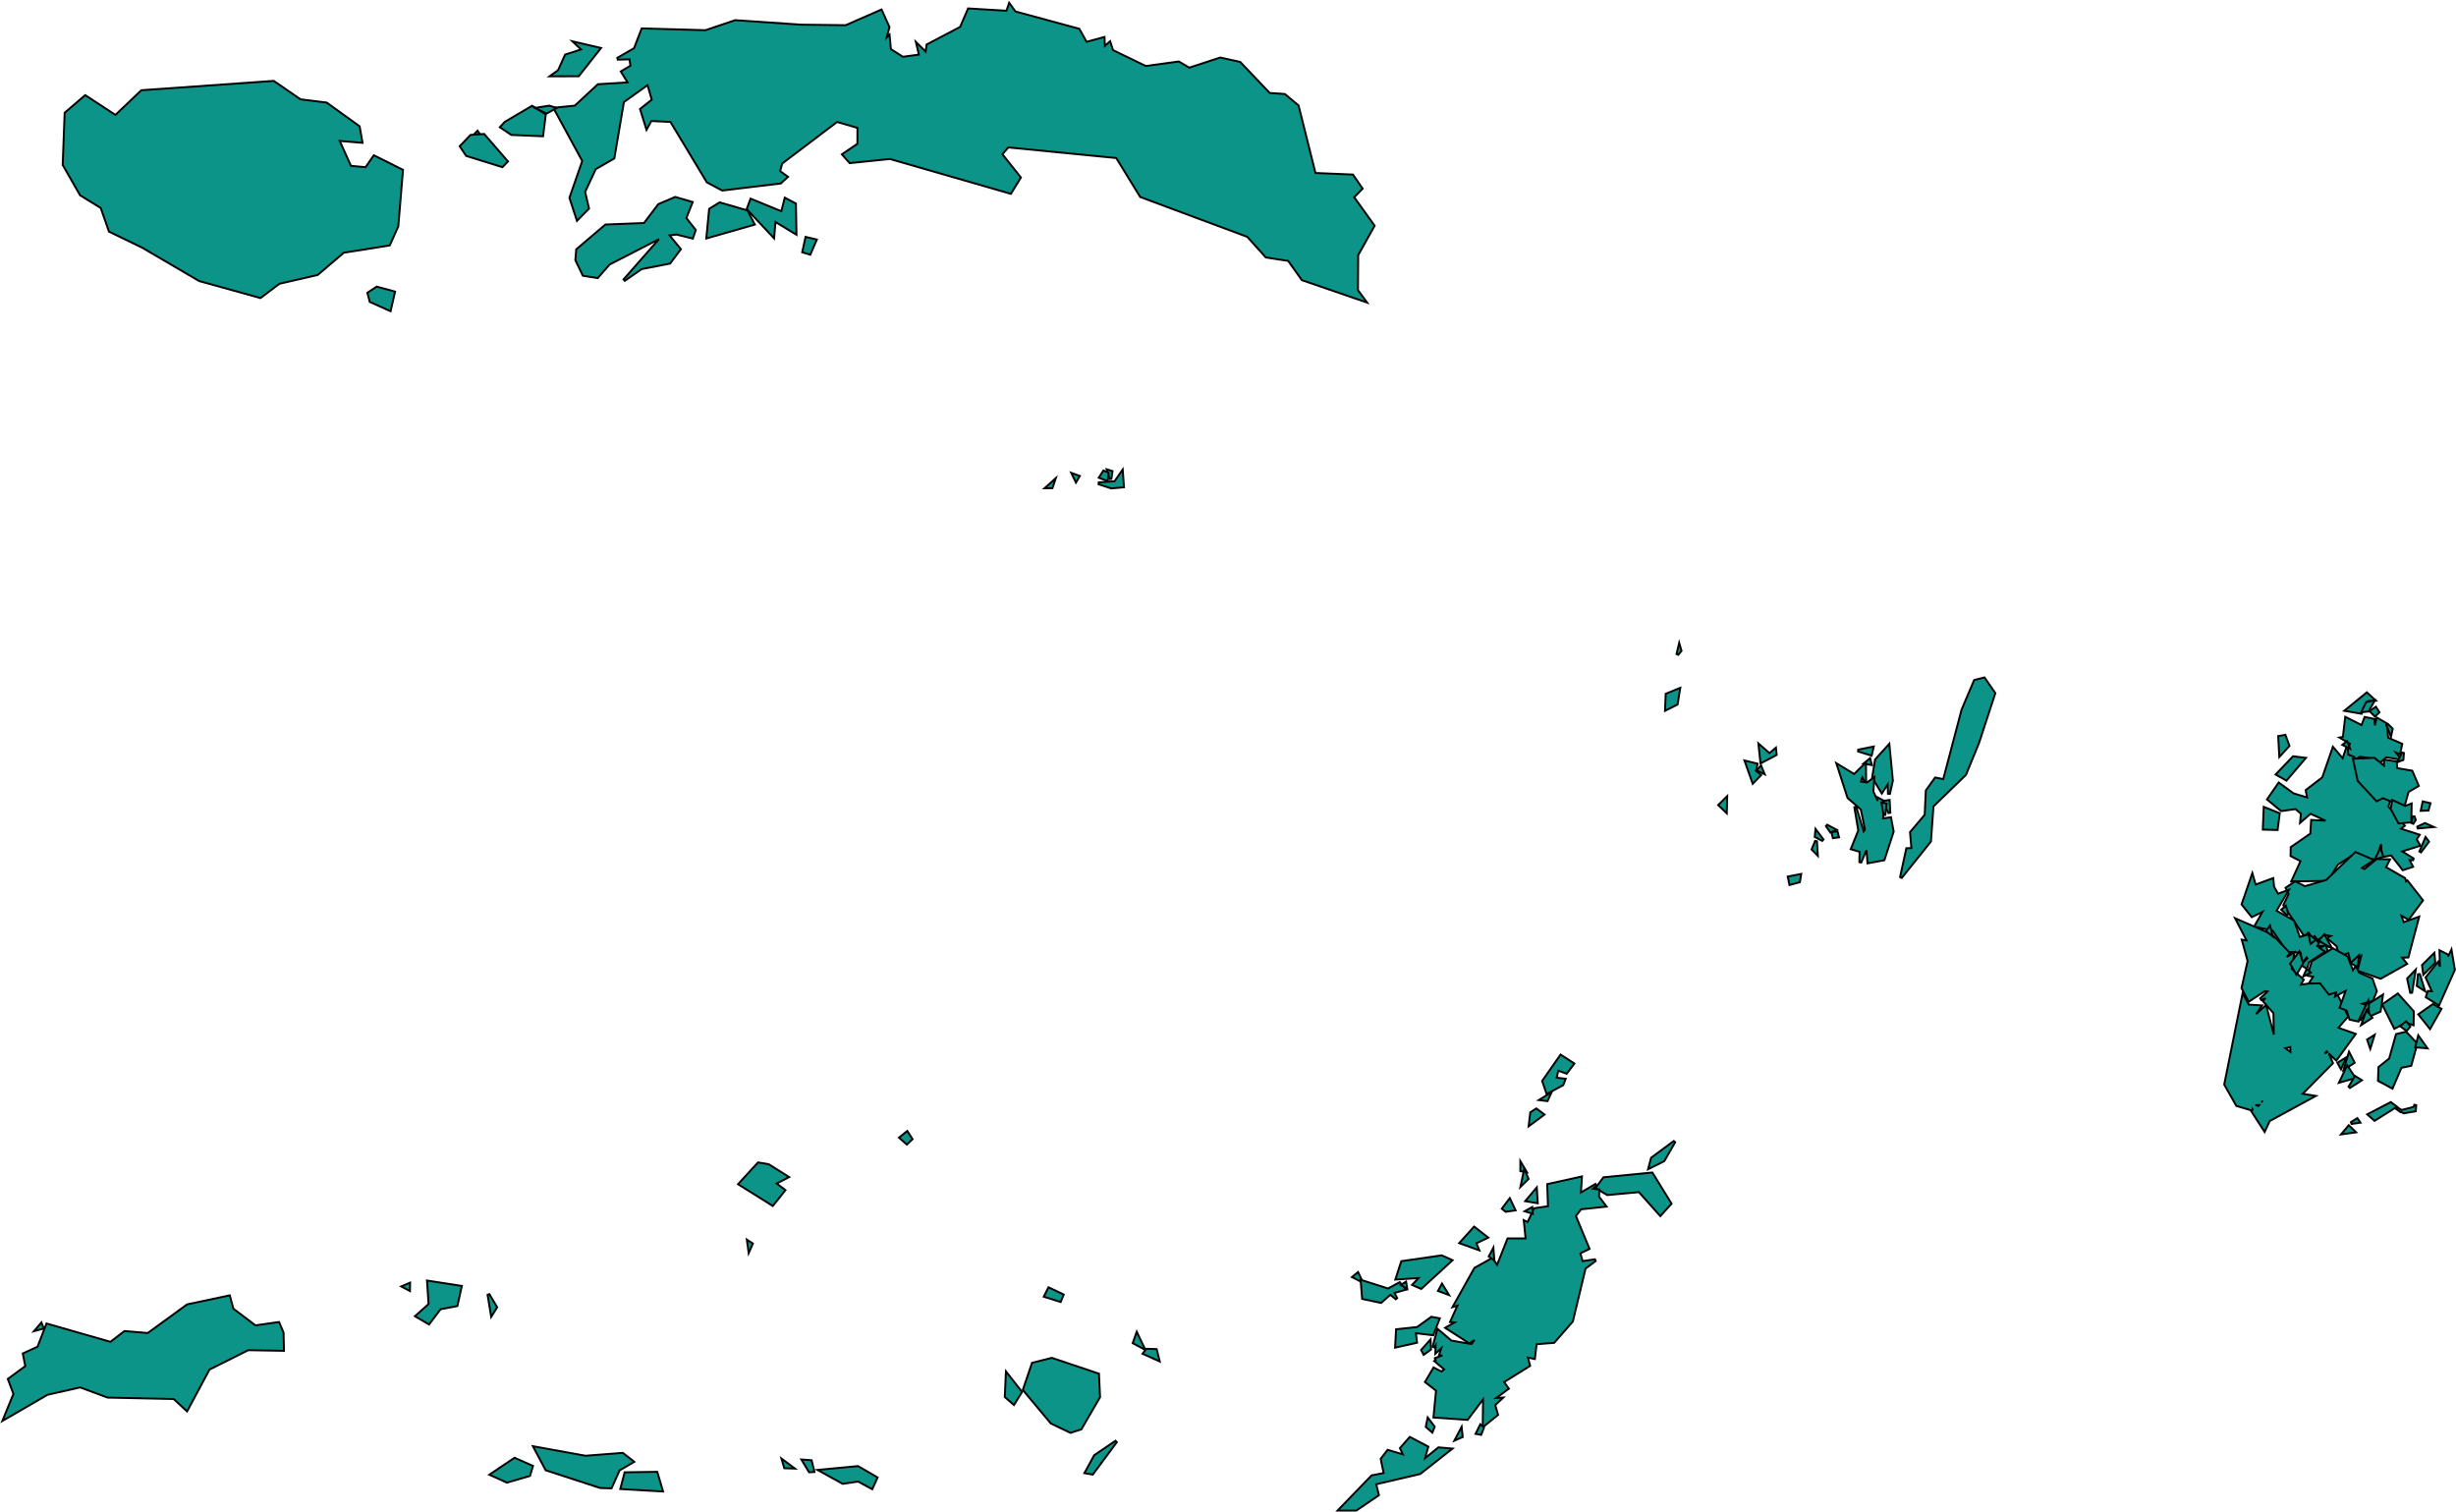 <svg width="2538" height="1562" viewBox="0 0 2538 1562" fill="none" xmlns="http://www.w3.org/2000/svg">
<path d="M680.928 247.126L644.374 288.702L645.696 290.183L663.077 278.09L692.149 272.403L692.527 272.329L692.757 272.02L703.176 258.097L703.647 257.468L703.148 256.862L691.955 243.265L699.074 242.36L715.099 246.333L715.987 246.553L716.285 245.688L718.878 238.172L719.056 237.655L718.717 237.226L709.304 225.327L715.424 209.781L715.825 208.762L714.774 208.455L698.108 203.585L697.765 203.485L697.436 203.625L680.533 210.813L680.288 210.917L680.127 211.129L665.476 230.452L625.959 231.989L625.614 232.002L625.351 232.226L595.787 257.356L595.471 257.624L595.437 258.037L594.591 268.558L594.569 268.827L594.687 269.071L602.09 284.461L602.317 284.935L602.837 285.016L617.189 287.257L617.734 287.342L618.097 286.927L629.934 273.379L680.928 247.126Z" fill="#0D9488" stroke="black" stroke-width="2"/>
<path d="M351.056 145.626L373.358 147.493L374.65 147.601L374.426 146.323L371.726 130.939L371.656 130.539L371.326 130.301L337.78 106.119L337.573 105.97L337.318 105.938L310.578 102.63L283.188 83.785L282.9 83.587L282.551 83.611L146.426 93.213L146.068 93.239L145.808 93.486L119.267 118.713L88.709 98.703L88.081 98.292L87.511 98.78L67.156 116.214L66.824 116.499L66.807 116.936L64.804 170.187L64.794 170.473L64.936 170.722L82.603 201.561L82.729 201.782L82.946 201.916L104.095 214.949L112.466 238.968L112.602 239.359L112.975 239.54L146.89 255.913L205.727 290.38L205.839 290.446L205.965 290.481L268.699 307.88L269.175 308.012L269.569 307.714L288.764 293.228L328.14 284.15L328.378 284.095L328.564 283.936L355.279 261.153L402.226 253.699L402.76 253.614L402.982 253.121L411.541 234.023L411.611 233.867L411.625 233.697L416.411 176.179L416.467 175.504L415.862 175.201L387.079 160.825L386.305 160.438L385.811 161.147L377.739 172.729L362.692 171.368L351.056 145.626Z" fill="#0D9488" stroke="black" stroke-width="2"/>
<path d="M389.678 296.283L389.241 296.164L388.864 296.414L380.221 302.136L379.625 302.531L379.806 303.222L381.963 311.496L382.084 311.959L382.521 312.155L402.507 321.132L403.619 321.631L403.891 320.443L408.058 302.264L408.272 301.327L407.345 301.075L389.678 296.283Z" fill="#0D9488" stroke="black" stroke-width="2"/>
<path d="M2446.49 715.991L2445.85 715.406L2445.18 715.954L2424.23 733.084L2422.53 734.467L2424.69 734.843L2439.78 737.478L2440.51 737.605L2440.84 736.947L2447.21 724.445L2452.89 724.164L2455.28 724.045L2453.51 722.428L2446.49 715.991Z" fill="#0D9488" stroke="black" stroke-width="2"/>
<path d="M2453.16 725.608L2454.28 723.7L2452.11 724.121L2445.71 725.36L2445.22 725.454L2445 725.893L2440.76 734.339L2439.95 735.943L2441.74 735.784L2446.98 735.319L2447.5 735.274L2447.76 734.828L2453.16 725.608Z" fill="#0D9488" stroke="black" stroke-width="2"/>
<path d="M2458.3 736.689L2458.92 736.123L2458.47 735.414L2455.76 731.152L2455.21 730.281L2454.36 730.862L2449.58 734.116L2448.58 734.794L2449.43 735.648L2453.52 739.755L2454.19 740.434L2454.9 739.788L2458.3 736.689Z" fill="#0D9488" stroke="black" stroke-width="2"/>
<path d="M2421.22 760.48L2421.1 761.437L2420.09 761.629L2417.47 762.125L2419.77 763.474L2428.33 768.497L2424.86 779.158L2424.63 779.888L2425.27 780.306L2432.39 784.926L2432.89 785.249L2433.41 784.966L2438.98 781.949L2454.26 784.246L2457.76 788.256L2458.41 788.997L2459.16 788.361L2466.01 782.568L2479.31 784.758L2481.84 785.174L2480.26 783.156L2476.01 777.709L2479.08 778.963L2480.19 779.415L2480.44 778.246L2482.32 769.431L2482.49 768.631L2481.74 768.305L2467.97 762.314L2466.4 747.859L2466.35 747.355L2465.91 747.101L2457.21 742.064L2456.04 741.389L2455.73 742.703L2454.15 749.491L2453.82 743.672L2453.78 742.903L2453.02 742.749L2444.42 740.996L2443.59 740.828L2443.29 741.614L2440.34 749.187L2424.82 741.34L2423.55 740.695L2423.38 742.116L2421.22 760.48Z" fill="#0D9488" stroke="black" stroke-width="2"/>
<path d="M2472.49 753.524L2472.61 752.99L2472.22 752.605L2467.65 748.051L2466.01 749.12L2469.58 758.323L2470.79 761.439L2471.49 758.173L2472.49 753.524Z" fill="#0D9488" stroke="black" stroke-width="2"/>
<path d="M2361.98 760.094L2361.7 759.313L2360.87 759.457L2355.13 760.464L2354.26 760.617L2354.31 761.503L2355.29 779.867L2355.42 782.247L2357.03 780.488L2365.53 771.196L2365.94 770.745L2365.73 770.173L2361.98 760.094Z" fill="#0D9488" stroke="black" stroke-width="2"/>
<path d="M2425.99 767.08L2425.51 765.845L2424.46 766.651L2421.75 768.719L2420.48 769.692L2421.91 770.408L2426.29 772.596L2428.61 773.76L2427.66 771.336L2425.99 767.08Z" fill="#0D9488" stroke="black" stroke-width="2"/>
<path d="M2403.16 848.041L2389.31 847.289L2388.32 847.235L2388.26 848.225L2387.44 861.396L2367.63 875.079L2367.2 875.371L2367.19 875.886L2367.06 883.938L2367.05 884.558L2367.6 884.843L2377.3 889.853L2368.36 909.389L2367.71 910.829L2369.29 910.805L2405.17 910.263L2405.72 910.254L2406.01 909.784L2415.95 893.505L2433.62 882.118L2447.21 886.454L2446.95 887.005L2448.29 887.208L2454.37 888.126L2455.2 888.252L2455.47 887.456L2460.57 872.296L2461.34 884.667L2461.41 885.797L2462.53 885.587L2471.02 883.983L2482.53 898.709L2482.97 899.263L2483.63 899.042L2492.59 896.086L2493.7 895.72L2493.17 894.68L2490.07 888.649L2493.66 888.927L2494.26 887.08L2482.5 879.811L2500.07 874.269L2501.27 873.892L2500.63 872.811L2497.39 867.255L2499.81 863.664L2500.55 862.558L2499.28 862.152L2481.46 856.466L2481.2 856.382L2484.33 853.885L2485.13 853.239L2484.46 852.453L2468.22 833.473L2469.85 827.864L2470.08 827.066L2469.33 826.693L2463.01 823.51L2462.57 823.29L2462.13 823.502L2456.31 826.289L2438.03 806.604L2432.91 782.561L2432.79 782.019L2432.27 781.83L2426.7 779.804L2426.24 773.576L2424.29 773.333L2420.89 783.485L2411.91 772.925L2410.78 771.591L2410.21 773.246L2399.83 803.242L2383.14 816.071L2382.65 816.447L2382.76 817.052L2384.1 823.988L2370.17 819.835L2355.59 809.184L2354.77 808.578L2354.18 809.422L2343.18 825.319L2342.66 826.074L2343.37 826.659L2356.99 837.895L2357.33 838.175L2357.77 838.113L2372.15 836.067L2377.72 840.886L2377.06 847.876L2376.82 850.356L2378.71 848.728L2387.73 840.941L2403.16 848.041Z" fill="#0D9488" stroke="black" stroke-width="2"/>
<path d="M2483.12 785.309L2483.67 785.068L2483.72 784.463L2484.18 778.085L2482.28 777.571L2478.41 785.427L2477.2 787.868L2479.7 786.787L2483.12 785.309Z" fill="#0D9488" stroke="black" stroke-width="2"/>
<path d="M2463.54 786.116L2463.52 791.058L2454.05 783.336L2453.76 783.095L2453.38 783.112L2432.66 784L2431.48 784.051L2431.73 785.209L2436.35 806.726L2436.4 806.995L2436.59 807.196L2455.43 827.492L2455.93 828.037L2456.6 827.709L2462.52 824.801L2483.63 833.306L2484.67 833.724L2484.97 832.648L2488.96 818.354L2498.82 812.515L2499.58 812.067L2499.23 811.26L2493.06 796.889L2492.85 796.39L2492.31 796.298L2477.18 793.703L2476.83 787.613L2476.79 786.791L2475.97 786.679L2464.67 785.129L2463.54 784.973L2463.54 786.116Z" fill="#0D9488" stroke="black" stroke-width="2"/>
<path d="M2352.44 799.4L2351.55 800.33L2352.67 800.962L2362.11 806.273L2362.82 806.676L2363.36 806.051L2381.75 784.534L2382.95 783.124L2381.11 782.892L2370.11 781.509L2369.61 781.446L2369.27 781.81L2352.44 799.4Z" fill="#0D9488" stroke="black" stroke-width="2"/>
<path d="M2470.53 835.55L2470.47 835.896L2470.63 836.204L2478.27 850.319L2478.59 850.893L2479.24 850.839L2490.94 849.88L2491.84 849.806L2491.85 848.901L2492.16 831.717L2492.19 830.224L2490.8 830.768L2485.54 832.823L2473.32 827.144L2472.15 826.598L2471.92 827.873L2470.53 835.55Z" fill="#0D9488" stroke="black" stroke-width="2"/>
<path d="M2511.36 830.946L2511.63 829.945L2510.62 829.712L2504.6 828.317L2503.61 828.087L2503.4 829.081L2501.79 836.603L2501.52 837.858L2502.8 837.812L2508.84 837.598L2509.58 837.572L2509.77 836.858L2511.36 830.946Z" fill="#0D9488" stroke="black" stroke-width="2"/>
<path d="M2340.64 834.258L2339.32 833.731L2339.26 835.146L2338.41 856.24L2338.37 857.25L2339.38 857.28L2352.73 857.667L2353.64 857.693L2353.75 856.794L2355.76 841.13L2355.86 840.363L2355.14 840.075L2340.64 834.258Z" fill="#0D9488" stroke="black" stroke-width="2"/>
<path d="M2496.17 847.727L2496.43 847.324L2496.27 846.874L2495.14 843.548L2493.21 843.712L2492.1 850.614L2493.93 851.304L2496.17 847.727Z" fill="#0D9488" stroke="black" stroke-width="2"/>
<path d="M2506.34 850.634L2505.92 850.448L2505.5 850.643L2497.93 854.213L2498.45 856.114L2511.44 854.951L2515.28 854.608L2511.75 853.042L2506.34 850.634Z" fill="#0D9488" stroke="black" stroke-width="2"/>
<path d="M2507.6 866.253L2506.56 864.831L2505.87 866.449L2500.15 879.83L2501.87 880.82L2509.68 870.312L2510.12 869.721L2509.69 869.126L2507.6 866.253Z" fill="#0D9488" stroke="black" stroke-width="2"/>
<path d="M2460.73 878.537L2459.98 876.267L2458.89 878.398L2455.02 885.986L2453.95 888.084L2456.21 887.396L2462.01 885.626L2462.99 885.327L2462.66 884.355L2460.73 878.537Z" fill="#0D9488" stroke="black" stroke-width="2"/>
<path d="M2456.43 887.699L2456.06 887.693L2455.78 887.925L2443.32 898.12L2440.83 896.839L2451.67 889.67L2453.22 888.65L2451.52 887.918L2434.64 880.646L2434.04 880.384L2433.56 880.843L2403.87 909.301L2381.88 915.721L2372.34 910.932L2371.82 910.67L2371.34 910.995L2362.55 916.89L2361.83 917.372L2362.2 918.152L2365 924.005L2359.74 934.819L2359.49 935.337L2359.81 935.815L2380.33 966.314L2380.88 967.128L2381.7 966.596L2385.88 963.899L2388.11 968.955L2388.66 970.202L2389.69 969.303L2391.9 967.36L2394.41 970.569L2394.96 971.267L2395.72 970.807L2403.33 966.194L2408.45 967.235L2405.76 968.533L2404.37 969.205L2405.55 970.199L2414.61 977.805L2417.07 987.659L2417.36 988.794L2418.43 988.337L2426.69 984.83L2428.87 993.484L2429.22 994.842L2430.39 994.078L2440.06 987.781L2436.44 1002.16L2436.21 1003.04L2437.08 1003.35L2459.74 1011.24L2460.17 1011.39L2460.56 1011.16L2486.5 996.627L2487.52 996.053L2486.79 995.133L2482.35 989.538L2488.04 989.423L2488.8 989.408L2488.99 988.68L2499.49 949.019L2499.97 947.184L2498.18 947.821L2483.99 952.874L2483.95 952.772L2481.62 946.237L2488.22 950.018L2488.99 950.459L2489.52 949.747L2503.49 930.965L2503.94 930.353L2503.47 929.753L2488.42 910.506L2487.8 909.715L2487.02 910.338L2486.47 910.769L2485.51 907.722L2485.39 907.35L2485.05 907.156L2465.74 896.066L2469.16 889.363L2469.89 887.936L2468.29 887.908L2456.43 887.699Z" fill="#0D9488" stroke="black" stroke-width="2"/>
<path d="M2330.97 914.01L2328.42 905.182L2327.54 902.152L2326.51 905.134L2316.56 934L2316.38 934.52L2316.72 934.95L2326.44 947.133L2326.94 947.765L2327.67 947.405L2338 942.265L2330.05 956.262L2329.38 957.443L2330.71 957.733L2348.46 961.606L2363.28 983.243L2363.56 983.647L2364.05 983.676L2377.5 984.485L2378.62 992.672L2378.92 994.861L2380.37 993.191L2383.7 989.343L2384.41 990.332L2378.45 996.256L2377.55 997.142L2378.62 997.812L2382.94 1000.53L2384.09 1001.26L2384.44 999.936L2385.89 994.408L2403.24 983.05L2404.24 982.393L2403.41 981.524L2393.54 971.123L2393 970.558L2392.32 970.94L2387.7 973.541L2386.15 966.628L2385.92 965.609L2384.91 965.881L2376.62 968.12L2370.68 951.531L2370.55 951.179L2370.23 950.996L2352.6 941.095L2363.97 921.799L2365.37 919.413L2362.77 920.35L2354.07 923.478L2350.04 916.253L2349.28 908.622L2349.15 907.336L2347.94 907.782L2330.97 914.01Z" fill="#0D9488" stroke="black" stroke-width="2"/>
<path d="M2362.59 937.368L2362.13 935.905L2360.98 936.909L2358.2 939.317L2357.38 940.036L2358.17 940.794L2363.18 945.604L2364.83 944.586L2362.59 937.368Z" fill="#0D9488" stroke="black" stroke-width="2"/>
<path d="M2348.01 965.606L2347.87 965.462L2347.69 965.382L2312.27 949.938L2309.69 948.814L2310.98 951.313L2321.56 971.807L2318.13 971.214L2316.58 970.945L2317 972.464L2322.65 993.032L2316.45 1020.66L2316.37 1021.02L2316.54 1021.34L2323.25 1034.23L2323.76 1035.21L2324.69 1034.6L2340.56 1024.11L2343.14 1024.59L2335.64 1031.64L2336.69 1033.3L2341.2 1031.52L2338.95 1033.67L2338.26 1034.33L2338.89 1035.05L2349.34 1046.96L2349.74 1069.11L2342.16 1040.12L2341.74 1038.51L2340.51 1039.63L2331.43 1047.95L2336.61 1040.39L2337.61 1038.94L2335.85 1038.83L2323.9 1038.08L2318.76 1028.86L2317.44 1026.49L2316.9 1029.14L2298.54 1120.33L2298.47 1120.7L2298.65 1121.03L2310.84 1142.48L2311.04 1142.83L2311.43 1142.94L2326.63 1147.37L2326.92 1147.45L2326.23 1147.96L2339.27 1168.17L2340.25 1169.7L2341.02 1168.05L2345.5 1158.4L2390.66 1133.84L2393.24 1132.44L2390.34 1131.98L2379.61 1130.26L2410.42 1099.09L2410.89 1098.61L2410.63 1097.99L2406.57 1088.54L2413.48 1095.23L2414.31 1096.03L2414.99 1095.1L2433.66 1069.46L2434.45 1068.38L2433.19 1067.93L2416.51 1062.04L2426.2 1050.8L2426.63 1050.3L2426.34 1049.71L2414.23 1025.09L2413.84 1024.29L2413 1024.59L2406.55 1026.9L2398.58 1014.96L2398.23 1014.44L2397.6 1014.53L2377.82 1017.49L2380.26 1012.97L2380.64 1012.27L2380.05 1011.75L2368.27 1001.16L2370.73 986.177L2371.08 983.999L2369.21 985.167L2363.27 988.872L2365.84 985.367L2366.33 984.689L2365.75 984.083L2348.01 965.606ZM2327.88 1146.84L2327.89 1146.78L2327.94 1146.9L2327.88 1146.84ZM2404.85 1087.25L2402.22 1088.6L2404.39 1086.43L2405.1 1087.12L2404.85 1087.25ZM2337.1 1137.78L2337.55 1138.06L2337.44 1138.2L2337.1 1137.78ZM2333.86 1142.86L2330.73 1141.97L2334.61 1141.89L2333.86 1142.86ZM2366.76 1081.93L2366.91 1087.03L2361.62 1083.1L2366.76 1081.93Z" fill="#0D9488" stroke="black" stroke-width="2"/>
<path d="M2346.34 958.355L2345.8 956.305L2344.56 958.025L2342.18 961.333L2341.62 962.111L2342.37 962.704L2346.47 965.928L2348.81 967.77L2348.06 964.888L2346.34 958.355Z" fill="#0D9488" stroke="black" stroke-width="2"/>
<path d="M2402.55 966.666L2401.86 965.434L2400.93 966.498L2396.14 971.97L2395.27 972.966L2396.47 973.532L2407.2 978.616L2410.04 979.964L2408.49 977.222L2402.55 966.666Z" fill="#0D9488" stroke="black" stroke-width="2"/>
<path d="M2387.75 966.627L2385.57 964.776L2386.12 967.582L2387.35 973.87L2387.66 975.452L2388.94 974.471L2392.19 971.986L2393.17 971.232L2392.22 970.43L2387.75 966.627Z" fill="#0D9488" stroke="black" stroke-width="2"/>
<path d="M2398.15 973.005L2397.18 972.347L2396.69 973.408L2395.37 976.203L2394.75 977.54L2396.22 977.626L2402.16 977.972L2405.79 978.182L2402.78 976.146L2398.15 973.005Z" fill="#0D9488" stroke="black" stroke-width="2"/>
<path d="M2403.71 977.704L2403.36 976.657L2402.35 977.111L2398.57 978.816L2396.94 979.552L2398.42 980.556L2404.05 984.364L2406.5 986.022L2405.56 983.217L2403.71 977.704Z" fill="#0D9488" stroke="black" stroke-width="2"/>
<path d="M2413.52 1027.55L2412.99 1029.72L2414.96 1028.67L2423.95 1023.9L2418.02 1040.5L2417.69 1041.42L2418.61 1041.77L2424.95 1044.16L2427.81 1053.1L2427.99 1053.65L2428.56 1053.77L2436.58 1055.48L2437.32 1055.64L2437.67 1054.97L2445.64 1039.86L2446.19 1038.81L2445.06 1038.44L2441.26 1037.19L2451.64 1034.34L2452.11 1034.21L2452.3 1033.76L2456.08 1024.6L2456.22 1024.25L2456.1 1023.89L2451.86 1011.55L2451.72 1011.13L2451.31 1010.95L2437.9 1005.12L2435.14 999.694L2434.35 998.141L2433.41 999.608L2431.53 1002.54L2426.07 988.601L2425.93 988.266L2425.62 988.091L2411.2 980.098L2410.68 979.813L2410.18 980.124L2389.27 993.166L2388.95 993.366L2388.84 993.728L2384.83 1007.16L2384.51 1008.22L2385.6 1008.43L2390.37 1009.32L2386.8 1014.74L2385.76 1016.32L2387.65 1016.29L2397.57 1016.14L2406.21 1027.24L2406.64 1027.79L2407.3 1027.58L2414.03 1025.47L2413.52 1027.55Z" fill="#0D9488" stroke="black" stroke-width="2"/>
<path d="M2506.92 1009.54L2506.53 1010.02L2506.79 1010.57L2513.03 1024.3L2509.72 1024L2508.93 1023.92L2508.68 1024.67L2506.98 1029.72L2506.73 1030.46L2507.4 1030.88L2519.44 1038.5L2520.42 1039.11L2520.89 1038.06L2536.7 1002.49L2536.83 1002.22L2536.78 1001.92L2533.84 984.224L2533.31 981.038L2531.95 983.966L2529.78 988.615L2530.11 987.46L2530.34 986.666L2529.6 986.292L2522.43 982.644L2520.93 981.881L2520.97 983.565L2521.42 998.94L2520.14 995.451L2519.52 993.788L2518.42 995.172L2506.92 1009.54Z" fill="#0D9488" stroke="black" stroke-width="2"/>
<path d="M2379.82 995.923L2380.05 995.541L2379.91 995.117L2376.71 984.859L2376.13 982.996L2374.96 984.556L2366.89 995.285L2366.5 995.815L2366.83 996.388L2372.28 1005.79L2373.13 1007.27L2374 1005.79L2379.82 995.923Z" fill="#0D9488" stroke="black" stroke-width="2"/>
<path d="M2515.87 986.629L2515.68 984.511L2514.17 986.009L2503.22 996.875L2502.86 997.224L2502.93 997.715L2503.93 1005.33L2504.2 1007.35L2505.63 1005.9L2516.28 995.184L2516.61 994.854L2516.57 994.39L2515.87 986.629Z" fill="#0D9488" stroke="black" stroke-width="2"/>
<path d="M2437.48 989.687L2437.73 987.075L2435.8 988.858L2429.94 994.288L2428.89 995.254L2430.16 995.909L2435.25 998.55L2436.56 999.232L2436.7 997.758L2437.48 989.687Z" fill="#0D9488" stroke="black" stroke-width="2"/>
<path d="M2384.66 1002.11L2383.65 1001.24L2383.1 1002.45L2381.25 1006.48L2380.05 1009.11L2382.62 1007.79L2386.71 1005.69L2388.02 1005.02L2386.9 1004.05L2384.66 1002.11Z" fill="#0D9488" stroke="black" stroke-width="2"/>
<path d="M2495.96 1004.96L2496.46 1001.8L2494.25 1004.11L2487.84 1010.79L2487.48 1011.18L2487.59 1011.7L2490.68 1025.91L2492.64 1025.85L2495.96 1004.96Z" fill="#0D9488" stroke="black" stroke-width="2"/>
<path d="M2500.64 1006.53L2498.69 1006.72L2497.51 1018.17L2497.45 1018.79L2497.97 1019.12L2503.87 1022.86L2506.17 1024.32L2505.36 1021.72L2500.64 1006.53Z" fill="#0D9488" stroke="black" stroke-width="2"/>
<path d="M2494.42 1045.44L2494.43 1045.04L2494.17 1044.75L2478.51 1027.2L2477.92 1026.54L2477.19 1027.04L2462.38 1037.37L2461.67 1037.87L2462.05 1038.64L2473.78 1062.25L2474.24 1063.17L2475.15 1062.69L2486.33 1056.76L2492.87 1059.02L2494.17 1059.47L2494.2 1058.1L2494.42 1045.44Z" fill="#0D9488" stroke="black" stroke-width="2"/>
<path d="M2462.32 1029.79L2462.63 1027.62L2460.79 1028.81L2447.9 1037.12L2447.4 1037.44L2447.44 1038.04L2448.29 1049.14L2448.4 1050.56L2449.7 1049.98L2459.58 1045.55L2460.08 1045.32L2460.16 1044.78L2462.32 1029.79Z" fill="#0D9488" stroke="black" stroke-width="2"/>
<path d="M2447.98 1040.9L2448.17 1040.6L2448.12 1040.25L2447.74 1037.14L2447.33 1033.77L2445.85 1036.83L2437.97 1053.14L2439.72 1054.1L2447.98 1040.9Z" fill="#0D9488" stroke="black" stroke-width="2"/>
<path d="M2514.67 1037.79L2514.12 1037.48L2513.6 1037.84L2499.87 1047.55L2499 1048.16L2499.66 1048.99L2510.24 1062.27L2511.16 1063.43L2511.89 1062.14L2522.53 1043.35L2523.03 1042.47L2522.15 1041.98L2514.67 1037.79Z" fill="#0D9488" stroke="black" stroke-width="2"/>
<path d="M2446.6 1045.49L2445.49 1044.11L2444.88 1045.77L2440.95 1056.49L2439.91 1059.3L2442.43 1057.67L2450.68 1052.31L2451.61 1051.71L2450.92 1050.85L2446.6 1045.49Z" fill="#0D9488" stroke="black" stroke-width="2"/>
<path d="M2487.19 1056.07L2486.57 1055.26L2485.77 1055.9L2481.24 1059.55L2480.25 1060.35L2481.27 1061.12L2486.18 1064.85L2486.94 1065.42L2487.55 1064.7L2490.33 1061.44L2490.85 1060.83L2490.36 1060.19L2487.19 1056.07Z" fill="#0D9488" stroke="black" stroke-width="2"/>
<path d="M2476.6 1068.44L2476.03 1068.58L2475.87 1069.14L2468.94 1093.77L2458.23 1102.35L2457.88 1102.64L2457.86 1103.1L2457.4 1116.22L2457.37 1116.84L2457.92 1117.14L2471.42 1124.44L2472.38 1124.97L2472.81 1123.96L2481.64 1103.38L2491.15 1101.47L2491.76 1101.35L2491.92 1100.75L2497.94 1078.92L2498.09 1078.38L2497.7 1077.97L2486.83 1066.47L2486.43 1066.05L2485.86 1066.19L2476.6 1068.44Z" fill="#0D9488" stroke="black" stroke-width="2"/>
<path d="M2453.17 1071.81L2453.98 1069.22L2451.69 1070.67L2446.75 1073.77L2446.08 1074.19L2446.34 1074.94L2448.42 1081.01L2449.42 1083.89L2450.33 1080.98L2453.17 1071.81Z" fill="#0D9488" stroke="black" stroke-width="2"/>
<path d="M2500.26 1071.55L2499 1069.78L2498.47 1071.89L2496.16 1081.05L2495.87 1082.19L2497.04 1082.3L2506.45 1083.15L2508.61 1083.34L2507.36 1081.57L2500.26 1071.55Z" fill="#0D9488" stroke="black" stroke-width="2"/>
<path d="M2428.58 1088.92L2427.45 1086.71L2426.73 1089.09L2422.49 1103.15L2421.69 1105.78L2423.99 1104.28L2432.55 1098.68L2433.31 1098.19L2432.9 1097.39L2428.58 1088.92Z" fill="#0D9488" stroke="black" stroke-width="2"/>
<path d="M2423.43 1095.38L2424.76 1092.42L2421.99 1094.12L2416.2 1097.69L2415.39 1098.19L2415.85 1099.03L2418.17 1103.22L2419.14 1104.98L2419.96 1103.15L2423.43 1095.38Z" fill="#0D9488" stroke="black" stroke-width="2"/>
<path d="M2426.59 1102.24L2425.61 1100.74L2424.85 1102.36L2417.91 1116.92L2416.95 1118.92L2419.09 1118.31L2432.9 1114.35L2434.19 1113.97L2433.46 1112.84L2426.59 1102.24Z" fill="#0D9488" stroke="black" stroke-width="2"/>
<path d="M2434.47 1112.3L2433.6 1111.77L2433.08 1112.64L2426.98 1122.9L2428.38 1124.25L2439.49 1117.1L2440.82 1116.24L2439.48 1115.41L2434.47 1112.3Z" fill="#0D9488" stroke="black" stroke-width="2"/>
<path d="M2471.19 1139.17L2470.69 1138.78L2470.13 1139.07L2447.52 1150.81L2446.23 1151.48L2447.32 1152.45L2453.25 1157.73L2453.81 1158.23L2454.45 1157.83L2475.82 1144.38L2477.05 1143.61L2475.9 1142.74L2471.19 1139.17Z" fill="#0D9488" stroke="black" stroke-width="2"/>
<path d="M2495.68 1148.4L2496.45 1148.27L2496.51 1147.49L2496.89 1141.98L2494.95 1141.59L2494.13 1144.03L2494.1 1143.85L2493.02 1144.12L2481.86 1146.95L2476.5 1143.76L2475.41 1145.44L2480.42 1149.01L2480.8 1149.28L2481.25 1149.17L2481.55 1149.09L2483.58 1150.3L2483.9 1150.49L2484.26 1150.42L2494.34 1148.64L2494.68 1148.67L2494.71 1148.58L2495.68 1148.4Z" fill="#0D9488" stroke="black" stroke-width="2"/>
<path d="M2436.61 1156.18L2436.07 1155.39L2435.26 1155.9L2429.39 1159.55L2430.06 1161.39L2437.7 1160.31L2439.31 1160.08L2438.38 1158.75L2436.61 1156.18Z" fill="#0D9488" stroke="black" stroke-width="2"/>
<path d="M2427.91 1163.48L2427.14 1162.75L2426.46 1163.57L2420.82 1170.25L2419.14 1172.25L2421.73 1171.89L2432.76 1170.33L2434.81 1170.04L2433.31 1168.62L2427.91 1163.48Z" fill="#0D9488" stroke="black" stroke-width="2"/>
<path d="M642.033 74.691L648.488 85.166L618.213 86.996L617.856 87.018L617.594 87.261L593.997 109.135L573.259 111.264L571.765 111.418L572.483 112.737L601.674 166.368L588.546 204.061L588.435 204.38L588.54 204.701L595.716 226.653L596.227 228.215L597.379 227.044L608.335 215.916L608.722 215.522L608.595 214.985L604.664 198.312L615.648 174.796L634.431 163.98L634.839 163.746L634.917 163.281L644.731 105.49L669.168 88.009L673.506 103L661.938 112.173L661.402 112.598L661.604 113.252L667.392 131.95L668.093 134.216L669.226 132.132L673.063 125.071L692.813 125.995L730.302 188.211L730.445 188.448L730.689 188.578L746.061 196.755L746.339 196.903L746.651 196.865L806.589 189.611L806.908 189.573L807.145 189.356L813.469 183.563L814.372 182.735L813.38 182.015L806.154 176.779L808.343 168.959L865.078 126.032L886.093 132.171L886.021 148.593L870.925 158.829L869.982 159.468L870.737 160.32L877.705 168.182L878.046 168.566L878.556 168.513L919.616 164.284L1043.92 200.094L1044.65 200.305L1045.05 199.656L1054.63 184.015L1055 183.418L1054.56 182.87L1035.88 159.375L1041.99 152.334L1153.52 163.298L1178.1 203.281L1178.28 203.574L1178.61 203.694L1288.91 244.748L1307.81 265.748L1308.04 266.013L1308.39 266.068L1331.2 269.638L1345.15 289.245L1345.34 289.506L1345.64 289.611L1409.77 311.653L1412.79 312.693L1410.9 310.114L1403.3 299.784L1403.53 263.721L1420.23 233.791L1420.54 233.237L1420.17 232.722L1399.43 203.793L1407.56 195.506L1408.14 194.918L1407.67 194.239L1398.42 180.786L1398.13 180.375L1397.63 180.354L1359.4 178.758L1342 109.31L1341.92 108.995L1341.68 108.787L1328.02 97.348L1327.77 97.14L1327.45 97.118L1312.11 96.042L1281.8 64.202L1281.59 63.981L1281.29 63.915L1261.31 59.51L1261.04 59.451L1260.78 59.536L1228.96 69.904L1218.47 63.72L1218.17 63.544L1217.83 63.591L1184.03 68.187L1150.24 51.831L1147.64 44.012L1147.16 42.562L1146.02 43.585L1141.8 47.389L1141.41 39.422L1141.36 38.177L1140.15 38.505L1122.88 43.217L1115.58 30.12L1115.37 29.752L1114.96 29.642L1049.37 11.859L1044.01 4.433L1042.87 2.864L1042.25 4.696L1040.06 11.103L1001.12 8.753L1000.42 8.711L1000.14 9.355L992.164 27.835L957.984 45.779L957.526 46.019L957.458 46.532L956.556 53.298L948.913 45.716L946.433 43.256L947.236 46.656L949.54 56.42L933.117 58.666L920.637 50.772L919.42 37.91L919.22 35.79L917.716 37.298L916.318 38.7L919.081 28.294L919.172 27.951L919.026 27.627L911.391 10.705L910.984 9.803L910.078 10.2L873.934 26.034L827.907 25.494L759.926 20.859L759.728 20.846L759.539 20.909L729 31.206L663.828 29.357L663.122 29.337L662.867 29.996L655.198 49.83L637.909 59.775L638.433 61.641L650.55 61.336L651.453 67.922L642.374 73.306L641.499 73.825L642.033 74.691Z" fill="#0D9488" stroke="black" stroke-width="2"/>
<path d="M798.403 244.658L799.936 246.294L800.128 244.059L801.385 229.428L821.531 241.657L823.083 242.599L823.05 240.784L822.508 210.94L822.497 210.352L821.978 210.076L812.107 204.819L810.983 204.22L810.668 205.454L807.4 218.258L776.593 205.628L775.639 205.237L775.277 206.203L771.808 215.478L771.591 216.059L772.016 216.512L798.403 244.658Z" fill="#0D9488" stroke="black" stroke-width="2"/>
<path d="M744.092 209.229L743.666 209.106L743.288 209.338L733.257 215.519L732.834 215.78L732.786 216.274L730.009 244.956L729.867 246.417L731.279 246.014L778.885 232.406L780.065 232.069L779.496 230.982L772.63 217.839L772.432 217.461L772.023 217.342L744.092 209.229Z" fill="#0D9488" stroke="black" stroke-width="2"/>
<path d="M833.474 245.009L832.486 244.776L832.267 245.766L829.174 259.762L828.974 260.666L829.861 260.935L836.501 262.943L837.355 263.202L837.708 262.382L843.651 248.62L844.124 247.524L842.963 247.25L833.474 245.009Z" fill="#0D9488" stroke="black" stroke-width="2"/>
<path d="M1613.49 1090.25L1612.68 1089.72L1612.12 1090.51L1593.91 1116.54L1593.62 1116.96L1593.79 1117.44L1597.88 1129.4L1598.26 1130.52L1599.3 1129.96L1615.11 1121.49L1615.44 1121.31L1615.58 1120.97L1617.51 1115.92L1617.97 1114.72L1616.69 1114.57L1608.63 1113.61L1610.34 1106.39L1618.32 1109.28L1619.01 1109.53L1619.46 1108.94L1626.32 1099.85L1626.97 1098.99L1626.07 1098.41L1613.49 1090.25Z" fill="#0D9488" stroke="black" stroke-width="2"/>
<path d="M1602.13 1131.44L1603.52 1128.41L1600.69 1130.17L1592.59 1135.23L1590.18 1136.73L1593 1137.07L1598.48 1137.72L1599.21 1137.81L1599.51 1137.15L1602.13 1131.44Z" fill="#0D9488" stroke="black" stroke-width="2"/>
<path d="M1588.18 1145.78L1587.62 1145.36L1587.03 1145.74L1581.77 1149.15L1581.38 1149.4L1581.32 1149.87L1579.93 1161.61L1579.66 1163.91L1581.52 1162.53L1595.02 1152.5L1596.1 1151.7L1595.02 1150.9L1588.18 1145.78Z" fill="#0D9488" stroke="black" stroke-width="2"/>
<path d="M938.172 1169.58L937.572 1168.64L936.706 1169.34L929.911 1174.78L928.986 1175.52L929.872 1176.31L936.434 1182.14L937.124 1182.75L937.79 1182.11L942.421 1177.68L943.017 1177.11L942.571 1176.42L938.172 1169.58Z" fill="#0D9488" stroke="black" stroke-width="2"/>
<path d="M1731.1 1180.33L1729.63 1179.03L1706.49 1196.13L1706.21 1196.34L1706.12 1196.68L1703.64 1206.09L1703.08 1208.22L1705.06 1207.24L1719.57 1200.01L1719.84 1199.87L1719.99 1199.61L1731.1 1180.33Z" fill="#0D9488" stroke="black" stroke-width="2"/>
<path d="M794.497 1203.09L794.327 1202.98L794.128 1202.95L783.865 1201.24L783.33 1201.15L782.964 1201.55L763.449 1222.77L762.635 1223.66L763.655 1224.3L797.862 1245.71L798.619 1246.19L799.175 1245.49L811.03 1230.61L811.669 1229.8L810.851 1229.19L802.606 1222.95L813.943 1217.11L815.5 1216.31L814.017 1215.37L794.497 1203.09Z" fill="#0D9488" stroke="black" stroke-width="2"/>
<path d="M1572.99 1202.96L1571.13 1199.82V1203.47V1209.3V1210.14L1571.95 1210.28L1575.81 1210.98L1577.96 1211.37L1576.85 1209.49L1572.99 1202.96Z" fill="#0D9488" stroke="black" stroke-width="2"/>
<path d="M1576.36 1210.69L1575.11 1207.82L1574.47 1210.88L1571.85 1223.32L1571.16 1226.55L1573.52 1224.24L1579.16 1218.72L1579.65 1218.24L1579.37 1217.61L1576.36 1210.69Z" fill="#0D9488" stroke="black" stroke-width="2"/>
<path d="M1660.58 1234.73L1660.86 1234.9L1661.18 1234.87L1693.63 1231.88L1714.98 1255.85L1715.72 1256.68L1716.47 1255.86L1726.88 1244.35L1727.38 1243.79L1726.99 1243.15L1707.86 1212.12L1707.53 1211.59L1706.91 1211.65L1657.45 1216.47L1657.01 1216.51L1656.74 1216.87L1649.41 1226.75L1648.75 1227.63L1649.7 1228.2L1660.58 1234.73Z" fill="#0D9488" stroke="black" stroke-width="2"/>
<path d="M1523.88 1310.02L1523.63 1310.16L1523.49 1310.4L1502.12 1348.62L1500.91 1350.78L1503.28 1350.06L1506.04 1349.22L1499 1364.81L1498.42 1366.1L1499.83 1366.22L1503.17 1366.49L1494.78 1371.28L1493.35 1372.1L1494.74 1372.99L1517.75 1387.78L1518.29 1388.13L1518.83 1387.79L1523.75 1384.67L1520.62 1388.89L1499.81 1385.23L1486.66 1374.03L1485.46 1373.01L1485.05 1374.53L1480.43 1391.58L1482.24 1392.38L1483.57 1390.26L1483.32 1396.48L1483.23 1398.89L1485 1397.25L1489.33 1393.26L1487.45 1399.18L1487.08 1400.35L1488.31 1400.48L1490.51 1400.7L1482.76 1403.36L1483.24 1405.3L1484.43 1405.11L1483.37 1405.69L1482.1 1406.4L1483.22 1407.33L1492.33 1414.98L1489.66 1417.22L1482.22 1413.46L1481.39 1413.04L1480.91 1413.84L1472.97 1427.32L1472.52 1428.08L1473.21 1428.62L1483.97 1437.01L1481.4 1463.72L1481.3 1464.74L1482.32 1464.82L1516.12 1467.16L1516.66 1467.2L1516.99 1466.76L1532.58 1445.99L1532.24 1472.77L1532.21 1474.89L1533.87 1473.56L1547.6 1462.5L1548.12 1462.08L1547.93 1461.44L1545.17 1451.9L1551.49 1446.04L1553.55 1444.13L1550.74 1444.31L1546.15 1444.6L1558.44 1435.57L1559.24 1434.98L1558.67 1434.18L1554.35 1428.12L1580.61 1411.77L1581.24 1411.38L1581.04 1410.66L1578.93 1402.82L1585.04 1404.12L1586.11 1404.35L1586.24 1403.26L1587.92 1389.04L1605.7 1387.63L1606.1 1387.59L1606.37 1387.29L1625.2 1365.72L1625.36 1365.54L1625.41 1365.3L1638.5 1310.88L1648.96 1303.05L1648.22 1301.26L1635.43 1303.16L1633.19 1295.08L1641.78 1290.94L1642.63 1290.52L1642.27 1289.65L1628.53 1256.51L1633.92 1249.6L1658.5 1247L1660.26 1246.81L1659.19 1245.4L1652.46 1236.51L1652.68 1230.1L1652.71 1229.17L1651.79 1229.07L1646.18 1228.45L1649.97 1224.97L1648.78 1223.37L1633.74 1232.21L1634.7 1216.98L1634.79 1215.65L1633.49 1215.94L1599.69 1223.41L1598.88 1223.59L1598.91 1224.42L1599.65 1246.39L1585.87 1248.44L1585.35 1248.52L1585.12 1249L1578.61 1262.78L1576.2 1261.6L1574.58 1260.8L1574.76 1262.6L1576.54 1279.7L1558.55 1279.69L1557.87 1279.69L1557.62 1280.33L1547.06 1307.02L1542.8 1300.54L1542.29 1299.76L1541.47 1300.21L1523.88 1310.02Z" fill="#0D9488" stroke="black" stroke-width="2"/>
<path d="M1588.25 1229.46L1588.09 1226.97L1586.48 1228.87L1577.23 1239.84L1576.1 1241.18L1577.82 1241.47L1587.86 1243.18L1589.1 1243.39L1589.02 1242.14L1588.25 1229.46Z" fill="#0D9488" stroke="black" stroke-width="2"/>
<path d="M1560.92 1239.51L1560.21 1238.02L1559.22 1239.33L1552.5 1248.2L1551.92 1248.97L1552.67 1249.58L1555.53 1251.91L1555.87 1252.19L1556.3 1252.13L1564.87 1250.88L1566.21 1250.69L1565.63 1249.46L1560.92 1239.51Z" fill="#0D9488" stroke="black" stroke-width="2"/>
<path d="M1583.54 1248.81L1583.42 1247.25L1582.06 1248.01L1577.58 1250.5L1575.54 1251.64L1577.77 1252.33L1582.56 1253.81L1583.97 1254.24L1583.85 1252.78L1583.54 1248.81Z" fill="#0D9488" stroke="black" stroke-width="2"/>
<path d="M1524.06 1268.01L1523.32 1267.44L1522.7 1268.13L1508.89 1283.45L1507.89 1284.56L1509.29 1285.06L1526.66 1291.29L1528.78 1292.05L1527.92 1289.96L1525.73 1284.7L1536.52 1279.58L1537.99 1278.88L1536.71 1277.89L1524.06 1268.01Z" fill="#0D9488" stroke="black" stroke-width="2"/>
<path d="M773.6 1282.12L771.765 1280.92L772.064 1283.09L773.208 1291.38L773.695 1294.9L775.116 1291.64L777.679 1285.77L778.017 1284.99L777.308 1284.53L773.6 1282.12Z" fill="#0D9488" stroke="black" stroke-width="2"/>
<path d="M1543.5 1292.68L1543.24 1289.21L1541.62 1292.29L1538.83 1297.59L1538.43 1298.36L1539.14 1298.86L1542.49 1301.27L1544.23 1302.52L1544.07 1300.39L1543.5 1292.68Z" fill="#0D9488" stroke="black" stroke-width="2"/>
<path d="M1490.05 1297.29L1489.79 1297.18L1489.5 1297.22L1448.69 1303.13L1448.07 1303.22L1447.88 1303.81L1442.36 1320.82L1441.9 1322.22L1443.37 1322.12L1465.86 1320.69L1460.14 1326.7L1459.16 1327.73L1460.47 1328.31L1468.1 1331.65L1468.7 1331.91L1469.18 1331.47L1499.97 1303.22L1501.09 1302.19L1499.7 1301.57L1490.05 1297.29Z" fill="#0D9488" stroke="black" stroke-width="2"/>
<path d="M1403.97 1315.59L1403.42 1314.44L1402.43 1315.25L1398.27 1318.68L1397.09 1319.65L1398.45 1320.34L1406.09 1324.23L1408.71 1325.57L1407.45 1322.91L1403.97 1315.59Z" fill="#0D9488" stroke="black" stroke-width="2"/>
<path d="M442.616 1368.18L443.383 1368.63L443.918 1367.92L455.255 1352.89L472.007 1349.7L472.653 1349.57L472.796 1348.93L477.04 1329.86L477.271 1328.82L476.217 1328.65L442.505 1323.4L441.272 1323.21L441.353 1324.46L442.859 1347.51L429.8 1359.18L428.774 1360.1L429.961 1360.79L442.616 1368.18Z" fill="#0D9488" stroke="black" stroke-width="2"/>
<path d="M1442.33 1342.56L1443.85 1341.32L1441 1336L1451.56 1333.1L1453.06 1332.69L1452.06 1331.49L1447.05 1325.5L1446.53 1324.88L1445.81 1325.26L1434.37 1331.45L1407.46 1322.85L1406.05 1322.4L1406.16 1323.89L1407.55 1341.47L1407.61 1342.22L1408.34 1342.37L1426.78 1346.27L1427.28 1346.37L1427.65 1346.04L1436.74 1337.97L1442.33 1342.56Z" fill="#0D9488" stroke="black" stroke-width="2"/>
<path d="M1453.28 1325.83L1453.04 1324.34L1451.77 1325.14L1448.91 1326.93L1447.51 1327.81L1448.94 1328.64L1452.41 1330.66L1454.24 1331.73L1453.9 1329.64L1453.28 1325.83Z" fill="#0D9488" stroke="black" stroke-width="2"/>
<path d="M423.746 1326.93L423.768 1325.39L422.351 1326L416.564 1328.49L414.65 1329.32L416.49 1330.29L422.2 1333.33L423.646 1334.1L423.669 1332.46L423.746 1326.93Z" fill="#0D9488" stroke="black" stroke-width="2"/>
<path d="M1491.03 1327.79L1490.13 1326.32L1489.3 1327.84L1486.53 1332.98L1485.99 1333.99L1487.06 1334.39L1494.77 1337.27L1497.5 1338.29L1495.98 1335.81L1491.03 1327.79Z" fill="#0D9488" stroke="black" stroke-width="2"/>
<path d="M1084.37 1330.61L1083.48 1330.19L1083.04 1331.06L1079.11 1338.85L1078.58 1339.9L1079.7 1340.25L1095.19 1345.13L1096.06 1345.41L1096.42 1344.56L1098.9 1338.59L1099.27 1337.71L1098.41 1337.3L1084.37 1330.61Z" fill="#0D9488" stroke="black" stroke-width="2"/>
<path d="M505.703 1337.3L503.859 1337.98L507.173 1358.14L507.603 1360.76L509.008 1358.51L513.484 1351.34L513.808 1350.82L513.494 1350.3L505.703 1337.3Z" fill="#0D9488" stroke="black" stroke-width="2"/>
<path d="M293.039 1377.18L293.035 1376.99L292.961 1376.82L288.717 1366.77L288.417 1366.06L287.655 1366.17L263.992 1369.54L241.213 1352.33L237.679 1339.42L237.43 1338.51L236.507 1338.71L193.526 1347.82L193.317 1347.86L193.145 1347.99L152.701 1377.44L129.022 1375.44L128.637 1375.4L128.33 1375.64L114.091 1386.54L48.95 1367.84L48.071 1367.58L47.741 1368.44L38.78 1391.58L24.259 1398.26L23.544 1398.59L23.696 1399.36L26.118 1411.66L8.684 1424.42L8.072 1424.87L8.339 1425.58L13.881 1440.35L3.528 1465.62L2.415 1468.34L4.954 1466.87L49.18 1441.25L82.782 1433.64L111.054 1444.12L111.212 1444.17L111.38 1444.18L179.521 1445.65L192.355 1457.59L193.304 1458.47L193.917 1457.33L216.53 1415.18L256.54 1395.19L292.427 1395.82L293.469 1395.84L293.445 1394.8L293.039 1377.18Z" fill="#0D9488" stroke="black" stroke-width="2"/>
<path d="M1479.57 1360.73L1479.15 1360.65L1478.8 1360.9L1464.36 1371.26L1443.55 1373.49L1442.7 1373.58L1442.66 1374.43L1441.73 1391.25L1441.66 1392.57L1442.95 1392.28L1463.48 1387.68L1464.35 1387.49L1464.25 1386.59L1463.23 1377.65L1480.34 1379.68L1481.12 1379.78L1481.39 1379.05L1487.41 1363.4L1487.85 1362.28L1486.66 1362.06L1479.57 1360.73Z" fill="#0D9488" stroke="black" stroke-width="2"/>
<path d="M43.43 1368.04L42.82 1366.49L41.737 1367.76L37.184 1373.11L35.103 1375.56L38.205 1374.73L44.224 1373.11L45.305 1372.82L44.896 1371.78L43.43 1368.04Z" fill="#0D9488" stroke="black" stroke-width="2"/>
<path d="M1175.73 1378.33L1174.69 1376.16L1173.89 1378.43L1170.8 1387.16L1170.51 1387.97L1171.28 1388.37L1181 1393.51L1183.67 1394.92L1182.37 1392.19L1175.73 1378.33Z" fill="#0D9488" stroke="black" stroke-width="2"/>
<path d="M1478.45 1386.43L1478.35 1383.97L1476.71 1385.81L1468.99 1394.45L1468.53 1394.97L1468.85 1395.58L1470.63 1399.01L1471.16 1400.04L1472.1 1399.36L1478.35 1394.84L1478.78 1394.52L1478.76 1393.99L1478.45 1386.43Z" fill="#0D9488" stroke="black" stroke-width="2"/>
<path d="M1195.48 1394.8L1195.3 1394.07L1194.54 1394.04L1185.05 1393.73L1184.53 1393.71L1184.22 1394.13L1181.43 1397.87L1180.69 1398.87L1181.83 1399.38L1196.57 1406L1198.44 1406.84L1197.95 1404.85L1195.48 1394.8Z" fill="#0D9488" stroke="black" stroke-width="2"/>
<path d="M1105.88 1480.46L1106.24 1480.63L1106.62 1480.51L1117.12 1477.08L1117.48 1476.96L1117.67 1476.64L1136.65 1443.99L1136.8 1443.74L1136.78 1443.44L1135.7 1420.15L1135.67 1419.46L1135.02 1419.25L1087.26 1403.21L1086.99 1403.11L1086.7 1403.18L1067.03 1408.09L1066.5 1408.22L1066.32 1408.74L1057.14 1435.76L1056.96 1436.29L1057.32 1436.73L1085.79 1470.77L1085.93 1470.94L1086.13 1471.03L1105.88 1480.46Z" fill="#0D9488" stroke="black" stroke-width="2"/>
<path d="M1041.2 1419.21L1039.54 1417.09L1039.41 1419.78L1038.35 1443.11L1038.32 1443.6L1038.69 1443.91L1046.94 1451.1L1047.82 1451.87L1048.44 1450.87L1055.85 1438.95L1056.22 1438.35L1055.78 1437.8L1041.2 1419.21Z" fill="#0D9488" stroke="black" stroke-width="2"/>
<path d="M1476.7 1466.41L1475.37 1464.66L1474.93 1466.81L1473.46 1473.9L1473.34 1474.48L1473.79 1474.86L1479.12 1479.46L1480.19 1480.38L1480.7 1479.06L1482.4 1474.7L1482.6 1474.18L1482.26 1473.73L1476.7 1466.41Z" fill="#0D9488" stroke="black" stroke-width="2"/>
<path d="M1533.33 1475.8L1533.58 1475.16L1533.07 1474.7L1530.75 1472.59L1529.77 1471.7L1529.18 1472.88L1525.4 1480.44L1524.81 1481.63L1526.11 1481.87L1529.81 1482.57L1530.63 1482.72L1530.93 1481.95L1533.33 1475.8Z" fill="#0D9488" stroke="black" stroke-width="2"/>
<path d="M1510.78 1477.58L1510.44 1474.3L1508.9 1477.22L1504.19 1486.19L1502.87 1488.7L1505.47 1487.57L1510.87 1485.23L1511.55 1484.94L1511.47 1484.21L1510.78 1477.58Z" fill="#0D9488" stroke="black" stroke-width="2"/>
<path d="M1417.69 1524.49L1417.39 1524.55L1417.17 1524.78L1383.83 1559.24L1382.19 1560.94H1384.55H1401.3H1401.61L1401.86 1560.76L1424.39 1545.48L1424.96 1545.09L1424.8 1544.42L1422.19 1533.72L1467.49 1523.17L1467.71 1523.12L1467.88 1522.98L1499.06 1498.43L1501.05 1496.87L1498.53 1496.65L1486.8 1495.63L1486.4 1495.6L1486.08 1495.86L1472.64 1506.79L1475.8 1495.66L1476.02 1494.88L1475.3 1494.5L1457.55 1485.14L1456.85 1484.78L1456.33 1485.37L1447.07 1495.89L1446.64 1496.39L1446.92 1496.98L1449.67 1502.83L1434.61 1498.32L1433.95 1498.12L1433.53 1498.67L1427.05 1507.09L1426.77 1507.45L1426.86 1507.9L1429.82 1522.11L1417.69 1524.49Z" fill="#0D9488" stroke="black" stroke-width="2"/>
<path d="M1128.67 1523.65L1129.28 1523.76L1129.65 1523.26L1154.11 1490.21L1152.74 1488.79L1130.98 1503.52L1130.78 1503.65L1130.66 1503.86L1121.25 1521.02L1120.58 1522.24L1121.96 1522.48L1128.67 1523.65Z" fill="#0D9488" stroke="black" stroke-width="2"/>
<path d="M654.193 1511.29L655.468 1510.55L654.308 1509.64L643.966 1501.53L643.66 1501.29L643.272 1501.32L605.051 1504.27L552.708 1494.76L550.681 1494.4L551.646 1496.22L563.68 1518.93L563.869 1519.28L564.254 1519.41L620.122 1537.57L620.259 1537.61L620.402 1537.62L631.286 1537.93L631.954 1537.95L632.227 1537.34L640.268 1519.39L654.193 1511.29Z" fill="#0D9488" stroke="black" stroke-width="2"/>
<path d="M523.49 1531.92L523.827 1532.07L524.181 1531.96L547.177 1525.27L547.698 1525.11L547.855 1524.59L550.555 1515.62L550.809 1514.78L550.002 1514.42L532.246 1506.56L531.742 1506.33L531.284 1506.64L507.144 1522.85L505.652 1523.85L507.289 1524.59L523.49 1531.92Z" fill="#0D9488" stroke="black" stroke-width="2"/>
<path d="M830.002 1508.26L828.058 1508.11L829.069 1509.77L835.78 1520.85L836.094 1521.37L836.698 1521.33L840.483 1521.09L841.673 1521.01L841.392 1519.86L838.918 1509.65L838.748 1508.94L838.024 1508.88L830.002 1508.26Z" fill="#0D9488" stroke="black" stroke-width="2"/>
<path d="M809.915 1508.92L807.499 1507.13L808.36 1510.01L810.291 1516.48L810.497 1517.17L811.216 1517.19L818.315 1517.43L821.517 1517.54L818.945 1515.63L809.915 1508.92Z" fill="#0D9488" stroke="black" stroke-width="2"/>
<path d="M870.489 1533.13L870.785 1533.29L871.118 1533.25L886.763 1530.95L900.436 1538.36L901.38 1538.87L901.823 1537.89L906.526 1527.52L906.899 1526.7L906.119 1526.24L886.997 1515.11L886.72 1514.95L886.4 1514.98L848.038 1518.63L844.82 1518.94L847.649 1520.5L870.489 1533.13Z" fill="#0D9488" stroke="black" stroke-width="2"/>
<path d="M646.267 1521.36L645.507 1521.37L645.314 1522.1L641.303 1537.46L640.995 1538.64L642.212 1538.71L683.799 1541.13L685.22 1541.21L684.816 1539.85L679.415 1521.6L679.2 1520.87L678.442 1520.89L646.267 1521.36Z" fill="#0D9488" stroke="black" stroke-width="2"/>
<path d="M1737.33 673.042L1737.67 672.633L1737.52 672.116L1736.3 667.884L1735.25 664.227L1734.37 667.931L1732.51 675.781L1734.24 676.66L1737.33 673.042Z" fill="#0D9488" stroke="black" stroke-width="2"/>
<path d="M2045.04 767.956L2045.06 767.922L2045.07 767.888L2061.81 716.729L2061.97 716.259L2061.69 715.851L2051.19 700.587L2050.8 700.015L2050.13 700.183L2040.54 702.567L2040.06 702.687L2039.87 703.146L2027.15 733.08L2027.12 733.146L2027.1 733.215L2008.11 805.101L2000.36 803.504L1999.72 803.373L1999.35 803.902L1990.3 816.538L1990.13 816.778L1990.11 817.073L1988.95 841.934L1974.06 859.514L1973.8 859.831L1973.83 860.245L1975.2 876.345L1970.76 876.494L1969.98 876.52L1969.82 877.282L1963.51 906.339L1965.27 907.176L1995.2 869.876L1995.39 869.633L1995.42 869.322L1998.03 833.272L2031.47 800.857L2031.62 800.711L2031.7 800.518L2045.04 767.956Z" fill="#0D9488" stroke="black" stroke-width="2"/>
<path d="M1736.11 712.507L1736.4 710.748L1734.75 711.421L1721.91 716.654L1721.31 716.897L1721.28 717.54L1720.67 732.811L1720.6 734.506L1722.12 733.744L1733.14 728.207L1733.6 727.978L1733.68 727.474L1736.11 712.507Z" fill="#0D9488" stroke="black" stroke-width="2"/>
<path d="M1819.01 769.848L1817.08 768.152L1817.35 770.703L1819.12 787.446L1819.27 788.914L1820.58 788.226L1835.38 780.43L1835.97 780.117L1835.91 779.448L1835.42 774.441L1835.23 772.544L1833.78 773.774L1828.51 778.224L1819.01 769.848Z" fill="#0D9488" stroke="black" stroke-width="2"/>
<path d="M1956.05 806.771L1956.09 806.614L1956.07 806.455L1952.6 770.812L1952.38 768.561L1950.86 770.237L1937.88 784.572L1937.68 784.791L1937.64 785.082L1934.69 803.137L1934.63 803.501L1934.82 803.816L1943.81 818.646L1944.64 820.014L1945.51 818.668L1950.71 810.585L1951.01 820.262L1952.99 820.45L1956.05 806.771Z" fill="#0D9488" stroke="black" stroke-width="2"/>
<path d="M1935.97 772.895L1936.32 771.387L1934.8 771.692L1920.24 774.625L1920.15 776.561L1933.13 780.543L1934.16 780.858L1934.4 779.809L1935.97 772.895Z" fill="#0D9488" stroke="black" stroke-width="2"/>
<path d="M1932.88 790.343L1934.4 790.592L1934.01 789.104L1932.93 784.932L1932.53 783.411L1931.32 784.413L1927.3 787.745L1925.61 789.146L1927.77 789.502L1932.88 790.343Z" fill="#0D9488" stroke="black" stroke-width="2"/>
<path d="M1804.48 786.234L1802.68 785.789L1803.3 787.537L1810.69 808.453L1811.23 809.979L1812.35 808.814L1819.22 801.685L1819.97 800.91L1819.14 800.222L1814.68 796.509L1816.06 790.091L1816.26 789.142L1815.32 788.91L1804.48 786.234Z" fill="#0D9488" stroke="black" stroke-width="2"/>
<path d="M1945.93 845.65L1947.05 828.193L1947.09 827.55L1946.52 827.247L1941.6 824.624L1939.95 823.739L1940.14 825.609L1940.35 827.613L1935.96 817.93L1936.78 805.084L1936.92 802.917L1935.19 804.22L1929.34 808.611L1922.97 807.627L1924.55 803.235L1926.53 807.547L1928.44 807.119L1928.26 790.102L1928.23 787.742L1926.55 789.402L1916.04 799.808L1899.89 789.98L1897.59 788.581L1898.42 791.142L1909.13 824.312L1909.22 824.577L1909.43 824.76L1922.93 836.46L1927.22 857.106L1925.83 858.989L1918.2 833.64L1916.25 834.096L1920.32 858.1L1912.95 876.465L1912.54 877.484L1913.59 877.796L1921.69 880.201L1921.44 890.851L1923.36 891.265L1928.78 878.491L1929.78 891.026L1929.87 892.133L1930.96 891.929L1946.72 888.985L1947.31 888.876L1947.49 888.31L1956.82 859.539L1956.9 859.297L1956.85 859.046L1954.29 845.409L1954.12 844.466L1953.17 844.603L1945.93 845.65Z" fill="#0D9488" stroke="black" stroke-width="2"/>
<path d="M1820.47 792.376L1819.87 790.929L1818.81 792.083L1816.08 795.058L1815.17 796.053L1816.39 796.636L1821.34 799.002L1823.69 800.13L1822.69 797.717L1820.47 792.376Z" fill="#0D9488" stroke="black" stroke-width="2"/>
<path d="M1782.79 838.881L1784.43 840.458L1784.48 838.184L1784.8 825.137L1784.86 822.659L1783.1 824.402L1776.25 831.167L1775.53 831.888L1776.26 832.598L1782.79 838.881Z" fill="#0D9488" stroke="black" stroke-width="2"/>
<path d="M1952.76 827.708L1952.7 826.627L1951.62 826.774L1947.11 827.394L1945.78 827.577L1946.34 828.799L1951.54 840.237L1953.44 839.766L1952.76 827.708Z" fill="#0D9488" stroke="black" stroke-width="2"/>
<path d="M1949.46 831.25L1949.56 830.351L1948.67 830.166L1945.71 829.546L1944.29 829.249L1944.51 830.683L1946.34 842.103L1948.32 842.051L1949.46 831.25Z" fill="#0D9488" stroke="black" stroke-width="2"/>
<path d="M1888.18 852.219L1886.89 853.673L1891.03 859.639L1891.51 860.327L1892.27 859.979L1896.1 858.227L1897.95 857.382L1896.15 856.433L1888.18 852.219Z" fill="#0D9488" stroke="black" stroke-width="2"/>
<path d="M1899.09 859.885L1898.86 859.012L1897.97 859.141L1893.6 859.773L1892.5 859.932L1892.77 861.011L1893.87 865.279L1894.09 866.151L1894.98 866.019L1899.34 865.376L1900.44 865.214L1900.16 864.141L1899.09 859.885Z" fill="#0D9488" stroke="black" stroke-width="2"/>
<path d="M1877.7 858.555L1876.17 856.498L1875.91 859.052L1875.39 864.154L1875.32 864.824L1875.92 865.139L1883.08 868.924L1884.34 867.442L1877.7 858.555Z" fill="#0D9488" stroke="black" stroke-width="2"/>
<path d="M1876.68 882.477L1878.55 884.364L1878.38 881.712L1877.62 869.29L1875.7 868.97L1872.3 877.195L1872.05 877.809L1872.52 878.281L1876.68 882.477Z" fill="#0D9488" stroke="black" stroke-width="2"/>
<path d="M1861.16 904.461L1861.39 903.041L1859.98 903.316L1848.41 905.569L1847.41 905.762L1847.62 906.752L1849.01 913.5L1849.22 914.543L1850.25 914.263L1859.36 911.777L1859.97 911.608L1860.08 910.976L1861.16 904.461Z" fill="#0D9488" stroke="black" stroke-width="2"/>
<path d="M600.405 51.076L584.395 56.293L583.975 56.43L583.793 56.833L576.727 72.503L570.388 77.061L567.856 78.882L570.975 78.873L597.594 78.796L598.077 78.794L598.376 78.415L620.138 50.83L621.112 49.595L619.58 49.237L595.107 43.521L591.492 42.676L594.193 45.222L600.405 51.076Z" fill="#0D9488" stroke="black" stroke-width="2"/>
<path d="M521.772 125.846L521.646 125.92L521.547 126.027L517.309 130.593L516.514 131.449L517.483 132.102L528.128 139.284L528.363 139.443L528.646 139.455L560.284 140.772L561.204 140.81L561.318 139.897L563.94 118.874L564.019 118.248L563.487 117.908L550.446 109.563L549.928 109.232L549.398 109.544L521.772 125.846Z" fill="#0D9488" stroke="black" stroke-width="2"/>
<path d="M567.798 109.218L567.574 109.148L567.342 109.186L555.922 111.04L552.812 111.545L555.644 112.926L564.358 117.175L564.83 117.406L565.287 117.148L573.239 112.665L575.262 111.525L573.043 110.839L567.798 109.218Z" fill="#0D9488" stroke="black" stroke-width="2"/>
<path d="M494.179 136.044L493.488 135.015L492.628 135.908L490.619 137.994L489.658 138.993L490.909 139.59L495.928 141.987L499.227 143.562L497.189 140.527L494.179 136.044Z" fill="#0D9488" stroke="black" stroke-width="2"/>
<path d="M518.591 172.568L519.174 172.749L519.602 172.314L524.31 167.522L524.957 166.864L524.353 166.167L500.666 138.808L500.339 138.43L499.84 138.465L486.644 139.395L486.26 139.422L485.994 139.699L475.575 150.517L475.017 151.096L475.463 151.765L481.483 160.796L481.68 161.09L482.018 161.196L518.591 172.568Z" fill="#0D9488" stroke="black" stroke-width="2"/>
<path d="M1145.35 485.449L1143.56 484.89L1144.09 486.687L1146.56 495.049L1148.51 494.902L1149.51 487.625L1149.62 486.786L1148.82 486.534L1145.35 485.449Z" fill="#0D9488" stroke="black" stroke-width="2"/>
<path d="M1141.08 486.506L1140.28 486.133L1139.81 486.868L1136.1 492.596L1135.43 493.626L1136.58 494.071L1143.45 496.741L1144.64 497.206L1144.8 495.934L1145.62 489.414L1145.71 488.694L1145.06 488.384L1141.08 486.506Z" fill="#0D9488" stroke="black" stroke-width="2"/>
<path d="M1148.23 504.651L1148.43 504.715L1148.64 504.697L1160.54 503.606L1161.52 503.516L1161.45 502.538L1160.4 487.935L1160.19 485.106L1158.58 487.437L1151.75 497.283L1135.46 498.436L1135.22 500.383L1148.23 504.651Z" fill="#0D9488" stroke="black" stroke-width="2"/>
<path d="M1109.28 489.416L1106.95 488.564L1108.03 490.793L1111.04 496.98L1111.86 498.651L1112.8 497.052L1115.28 492.873L1115.89 491.839L1114.76 491.425L1109.28 489.416Z" fill="#0D9488" stroke="black" stroke-width="2"/>
<path d="M1089.85 497.668L1091.08 494.067L1088.24 496.601L1081.34 502.764L1079.35 504.55L1082.02 504.51L1086.85 504.438L1087.56 504.428L1087.78 503.76L1089.85 497.668Z" fill="#0D9488" stroke="black" stroke-width="2"/>
</svg>
